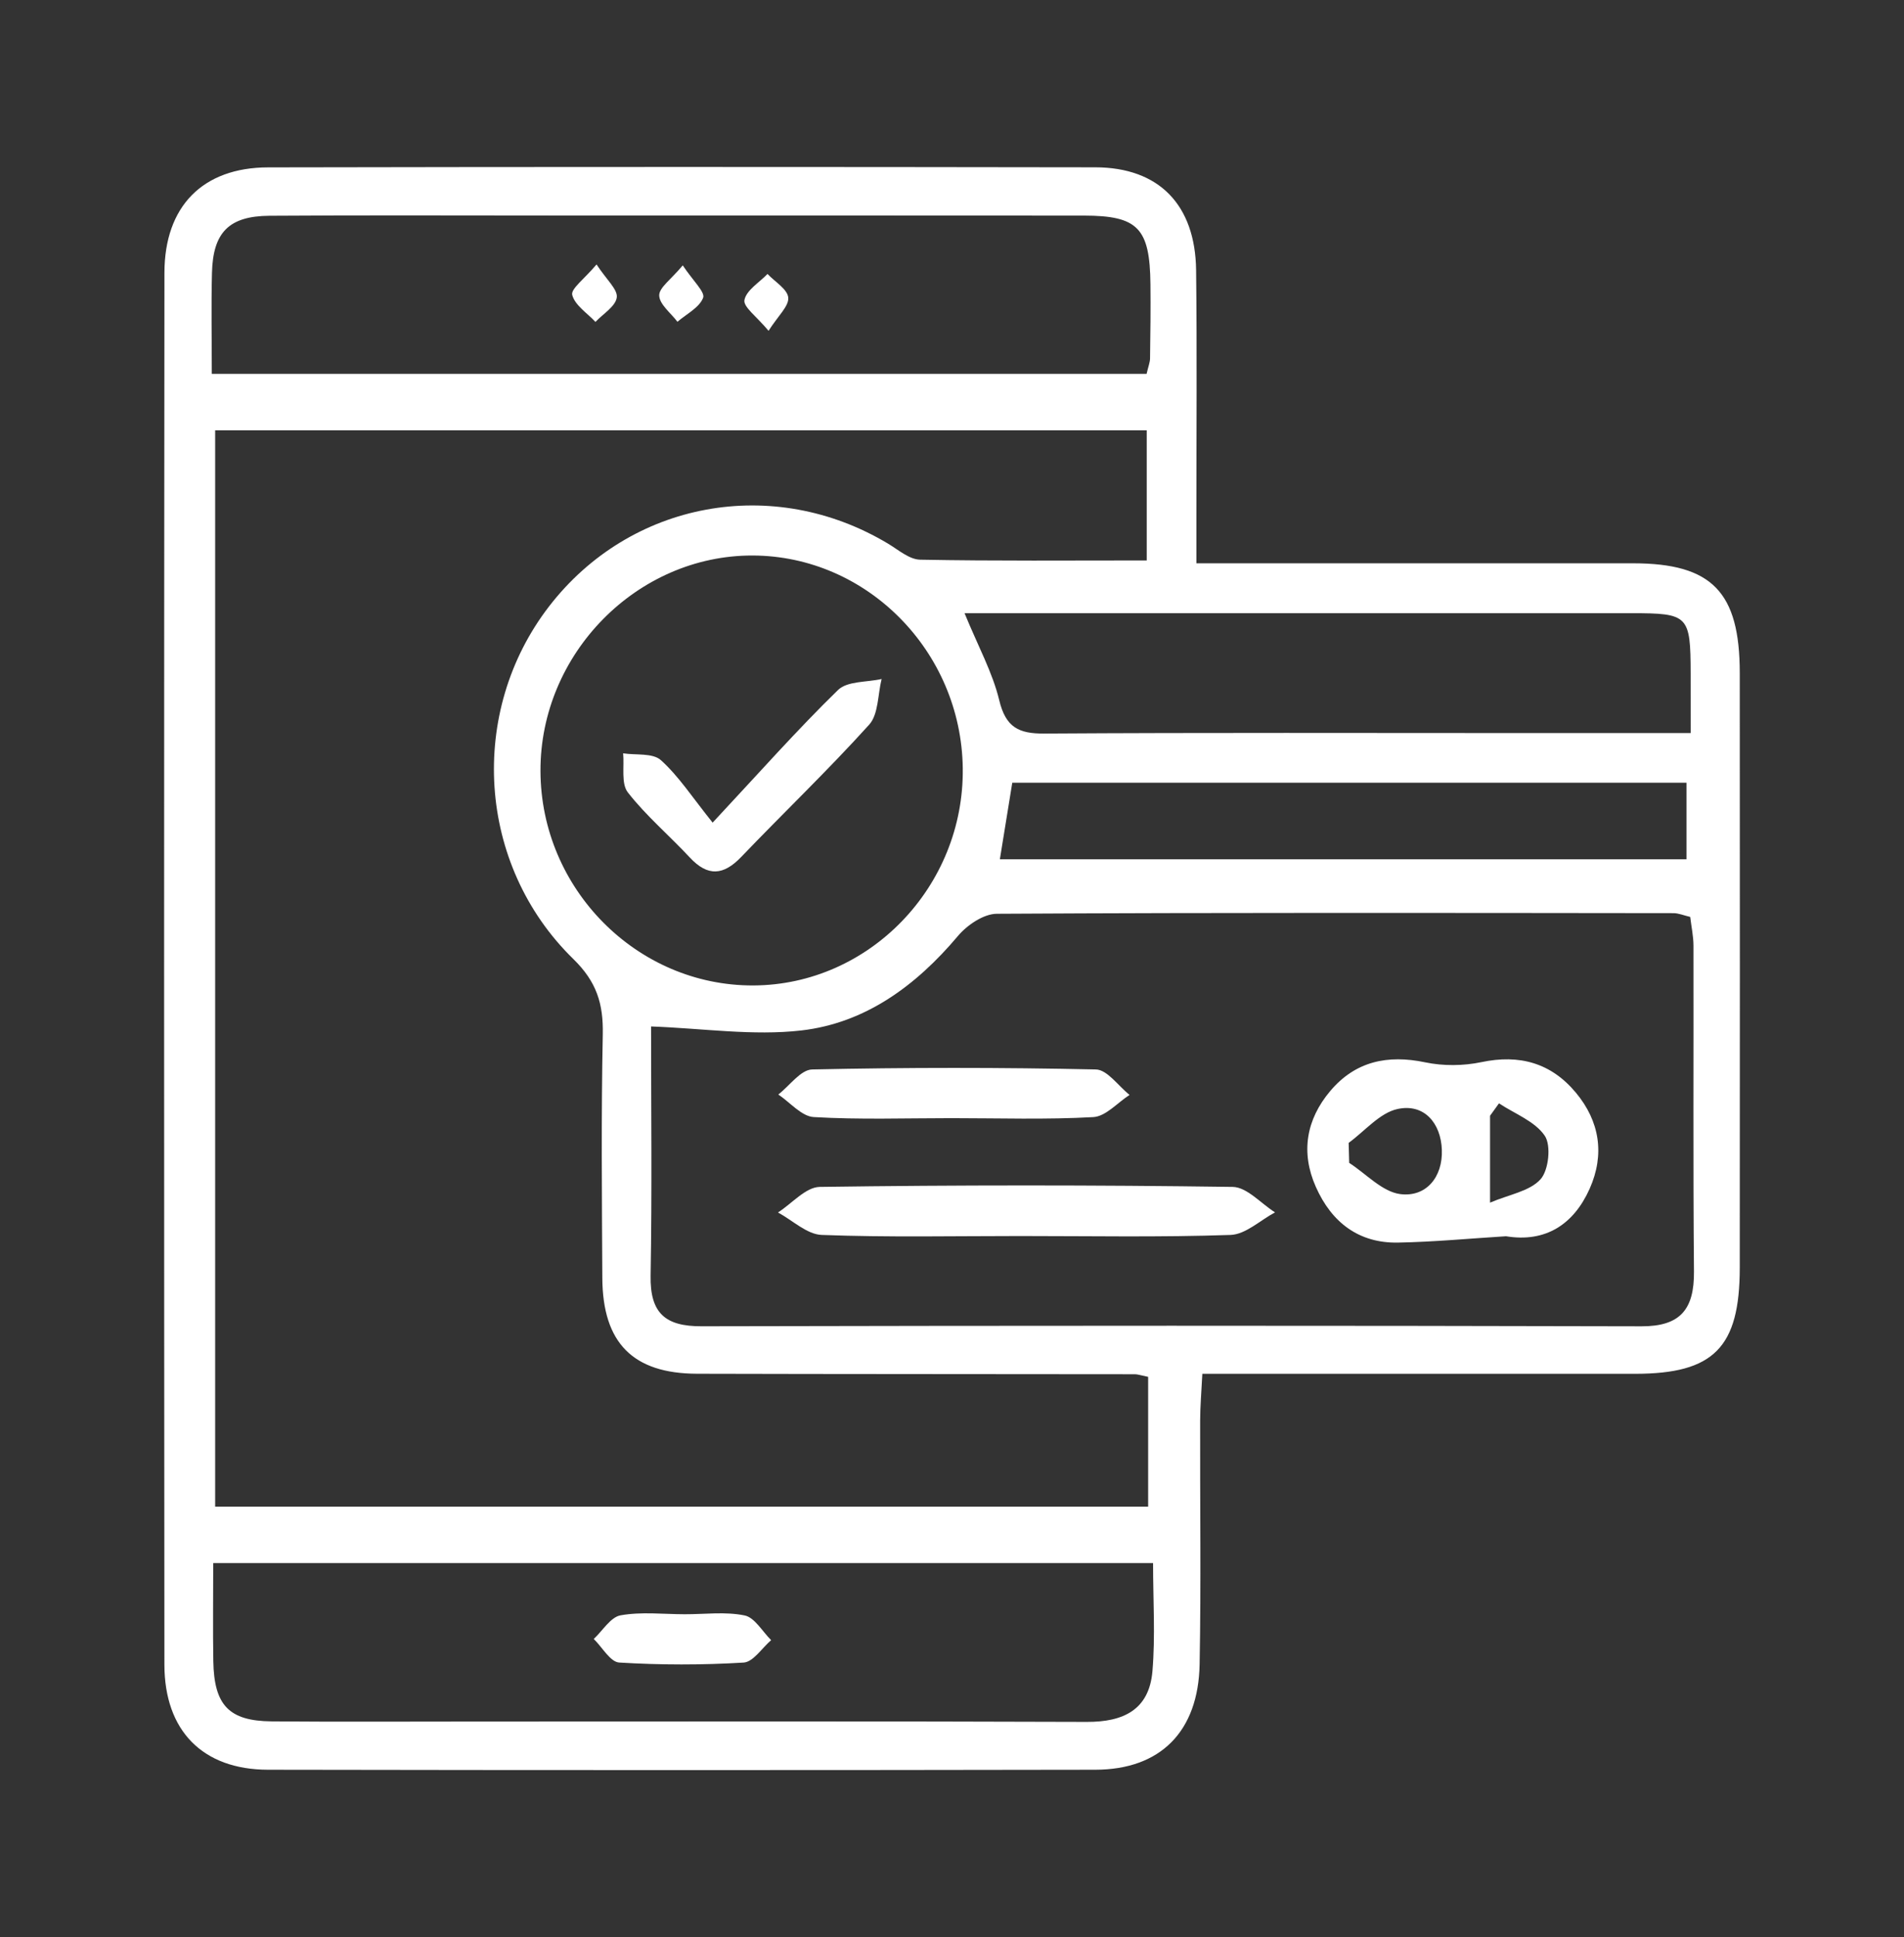 <svg width="58" height="59" viewBox="0 0 58 59" fill="none" xmlns="http://www.w3.org/2000/svg">
<rect x="0" y="0" width="58" height="59" fill="#333333" stroke="none"/>
<path d="M36.445 17.157C41.022 17.157 45.385 17.155 49.748 17.157C52.148 17.159 52.996 18.028 52.997 20.498C53.001 26.535 53.001 32.572 52.997 38.61C52.996 41.044 52.206 41.842 49.81 41.844C45.898 41.846 41.986 41.844 38.074 41.844C37.627 41.844 37.181 41.844 36.626 41.844C36.599 42.383 36.56 42.827 36.559 43.271C36.552 45.744 36.589 48.219 36.543 50.691C36.505 52.74 35.349 53.9 33.366 53.903C24.965 53.918 16.565 53.918 8.164 53.903C6.175 53.9 5.009 52.717 5.008 50.697C4.997 36.568 4.996 22.439 5.009 8.31C5.011 6.284 6.176 5.102 8.166 5.098C16.566 5.081 24.967 5.083 33.367 5.096C35.304 5.1 36.413 6.238 36.436 8.233C36.465 10.706 36.444 13.18 36.445 15.654C36.446 16.104 36.445 16.555 36.445 17.157ZM34.975 41.936C34.733 41.887 34.653 41.857 34.572 41.857C30.126 41.851 25.68 41.854 21.234 41.842C19.279 41.836 18.358 40.902 18.348 38.923C18.336 36.45 18.312 33.977 18.362 31.505C18.381 30.572 18.175 29.904 17.467 29.212C14.523 26.34 14.249 21.68 16.727 18.468C19.201 15.262 23.554 14.46 27.054 16.56C27.368 16.749 27.701 17.041 28.03 17.047C30.321 17.09 32.612 17.07 34.932 17.07C34.932 15.654 34.932 14.394 34.932 13.106C25.407 13.106 15.998 13.106 6.554 13.106C6.554 24.083 6.554 34.988 6.554 45.889C16.073 45.889 25.488 45.889 34.975 45.889C34.975 44.534 34.975 43.255 34.975 41.936ZM19.833 31.264C19.833 33.668 19.864 36.261 19.819 38.854C19.798 40.007 20.276 40.399 21.369 40.396C30.914 40.375 40.459 40.373 50.003 40.397C51.188 40.4 51.612 39.88 51.602 38.728C51.573 35.419 51.594 32.11 51.587 28.801C51.586 28.517 51.524 28.234 51.488 27.928C51.288 27.881 51.132 27.813 50.977 27.813C44.106 27.806 37.236 27.793 30.365 27.832C29.964 27.834 29.462 28.174 29.181 28.508C27.901 30.028 26.355 31.162 24.409 31.386C22.936 31.555 21.417 31.322 19.833 31.264ZM6.452 11.387C16.066 11.387 25.502 11.387 34.928 11.387C34.98 11.159 35.031 11.039 35.033 10.918C35.044 10.164 35.053 9.41 35.045 8.656C35.027 6.948 34.666 6.569 33.021 6.567C27.63 6.562 22.24 6.565 16.849 6.565C13.968 6.565 11.088 6.552 8.207 6.572C6.973 6.581 6.487 7.079 6.457 8.313C6.432 9.311 6.452 10.31 6.452 11.387ZM35.125 47.61C25.526 47.61 16.052 47.61 6.495 47.61C6.495 48.68 6.482 49.639 6.498 50.597C6.521 51.94 6.975 52.419 8.277 52.43C10.335 52.447 12.395 52.435 14.454 52.435C20.672 52.435 26.891 52.423 33.109 52.446C34.217 52.45 35.006 52.082 35.106 50.899C35.196 49.828 35.125 48.741 35.125 47.61ZM22.949 30.015C26.483 30.001 29.374 27.001 29.328 23.397C29.281 19.835 26.407 16.928 22.924 16.92C19.405 16.912 16.452 19.913 16.464 23.485C16.475 27.078 19.407 30.03 22.949 30.015ZM51.502 22.328C51.502 21.596 51.503 21.059 51.501 20.521C51.497 18.738 51.439 18.677 49.692 18.677C43.307 18.676 36.922 18.677 30.538 18.677C30.165 18.677 29.792 18.677 29.382 18.677C29.803 19.701 30.235 20.484 30.438 21.325C30.637 22.157 31.035 22.349 31.814 22.343C36.716 22.312 41.618 22.328 46.52 22.328C48.122 22.328 49.724 22.328 51.502 22.328ZM30.458 26.172C37.467 26.172 44.431 26.172 51.375 26.172C51.375 25.334 51.375 24.601 51.375 23.841C44.48 23.841 37.67 23.841 30.836 23.841C30.704 24.652 30.585 25.386 30.458 26.172Z" fill="white"/>
<path d="M45.876 37.654C44.778 37.722 43.681 37.827 42.583 37.847C41.392 37.868 40.564 37.234 40.084 36.152C39.615 35.098 39.793 34.097 40.519 33.234C41.285 32.323 42.269 32.117 43.416 32.357C43.965 32.472 44.576 32.466 45.126 32.351C46.284 32.107 47.247 32.372 48.005 33.281C48.731 34.153 48.889 35.161 48.425 36.205C47.941 37.291 47.082 37.854 45.876 37.654ZM41.083 34.81C41.088 35.013 41.094 35.216 41.099 35.419C41.616 35.753 42.106 36.299 42.654 36.37C43.446 36.471 43.952 35.848 43.922 35.023C43.893 34.206 43.381 33.604 42.574 33.778C42.03 33.895 41.577 34.45 41.083 34.81ZM45.662 33.606C45.571 33.732 45.48 33.858 45.39 33.984C45.39 34.754 45.39 35.525 45.39 36.63C45.978 36.38 46.595 36.285 46.927 35.92C47.176 35.646 47.257 34.885 47.056 34.592C46.754 34.149 46.142 33.924 45.662 33.606Z" fill="white"/>
<path d="M31.073 37.647C29.059 37.647 27.043 37.69 25.031 37.614C24.579 37.597 24.143 37.169 23.699 36.93C24.123 36.659 24.543 36.158 24.971 36.151C29.163 36.092 33.357 36.092 37.55 36.151C37.984 36.157 38.411 36.656 38.84 36.927C38.389 37.167 37.945 37.598 37.486 37.614C35.35 37.688 33.211 37.647 31.073 37.647Z" fill="white"/>
<path d="M28.985 34.057C27.585 34.057 26.183 34.106 24.788 34.024C24.416 34.002 24.068 33.577 23.709 33.337C24.052 33.071 24.391 32.581 24.741 32.574C27.621 32.511 30.504 32.511 33.384 32.574C33.731 32.582 34.068 33.079 34.409 33.349C34.042 33.585 33.684 34.004 33.305 34.025C31.869 34.105 30.426 34.057 28.985 34.057Z" fill="white"/>
<path d="M20.798 8.083C21.105 8.546 21.485 8.897 21.419 9.069C21.303 9.371 20.912 9.563 20.636 9.801C20.437 9.535 20.089 9.273 20.081 9.001C20.074 8.761 20.445 8.509 20.798 8.083Z" fill="white"/>
<path d="M23.412 10.076C23.057 9.648 22.636 9.347 22.677 9.139C22.736 8.838 23.129 8.606 23.38 8.344C23.605 8.583 23.989 8.808 24.012 9.065C24.035 9.326 23.701 9.62 23.412 10.076Z" fill="white"/>
<path d="M18.172 8.055C18.474 8.518 18.822 8.816 18.788 9.06C18.751 9.333 18.37 9.559 18.139 9.805C17.887 9.535 17.511 9.297 17.431 8.982C17.384 8.797 17.809 8.488 18.172 8.055Z" fill="white"/>
<path d="M20.856 49.167C21.468 49.169 22.096 49.083 22.684 49.204C22.99 49.267 23.225 49.694 23.491 49.956C23.212 50.195 22.944 50.622 22.652 50.639C21.392 50.716 20.122 50.715 18.862 50.638C18.591 50.622 18.345 50.171 18.087 49.92C18.358 49.669 18.6 49.254 18.904 49.2C19.537 49.087 20.203 49.166 20.856 49.167Z" fill="white"/>
<path d="M21.708 25.056C23.132 23.531 24.285 22.227 25.527 21.017C25.814 20.738 26.405 20.784 26.856 20.681C26.738 21.152 26.762 21.756 26.477 22.072C25.224 23.459 23.872 24.752 22.579 26.101C22.036 26.668 21.558 26.704 21.012 26.117C20.39 25.448 19.684 24.852 19.125 24.135C18.917 23.868 19.02 23.349 18.982 22.945C19.373 23.005 19.882 22.929 20.131 23.152C20.675 23.641 21.087 24.282 21.708 25.056Z" fill="white"/>
</svg>
